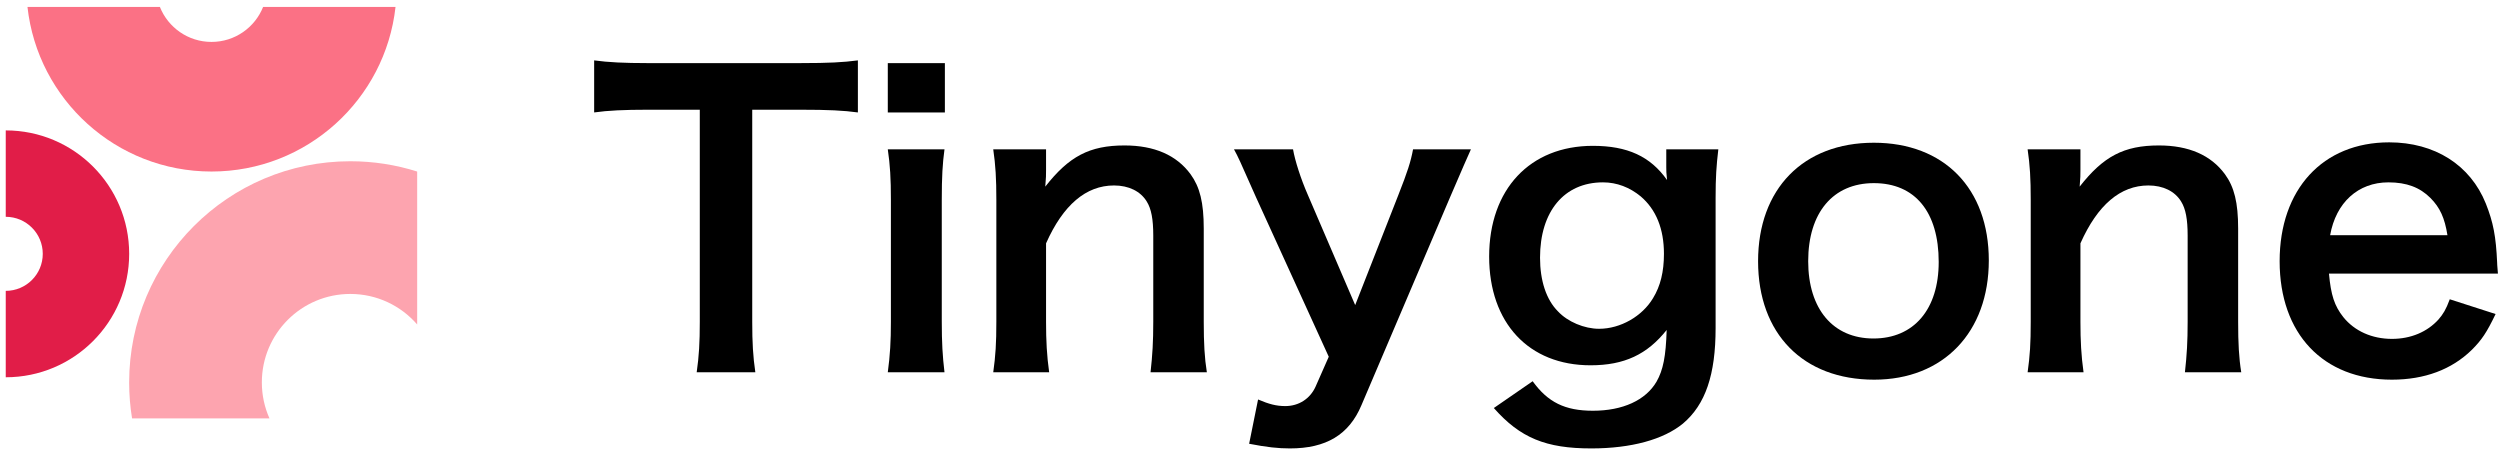 <svg xmlns="http://www.w3.org/2000/svg" width="206" height="37" viewBox="0 0 206 37"
     fill="none">
    <path
            d="M0.473 31.087C6.09 31.087 10.644 26.533 10.644 20.916C10.644 15.298 6.09 10.745 0.473 10.745V17.864C2.158 17.864 3.524 19.231 3.524 20.916C3.524 22.601 2.158 23.967 0.473 23.967V31.087Z"
            fill="#E11D48"/>
    <path
            d="M34.375 14.135C32.637 13.584 30.786 13.287 28.866 13.287C18.801 13.287 10.642 21.446 10.642 31.511C10.642 32.521 10.724 33.512 10.882 34.477H22.205C21.801 33.571 21.576 32.567 21.576 31.511C21.576 27.485 24.84 24.221 28.866 24.221C31.066 24.221 33.039 25.196 34.375 26.737V14.135Z"
            fill="#FDA4AF"/>
    <path
            d="M2.264 0.572C3.107 8.2 9.574 14.134 17.428 14.134C25.281 14.134 31.748 8.2 32.591 0.572H21.68C21.007 2.261 19.357 3.454 17.428 3.454C15.499 3.454 13.848 2.261 13.175 0.572H2.264Z"
            fill="#FB7185"/>
    <path
            d="M61.984 9.041H65.985C68.289 9.041 69.505 9.105 70.69 9.265V4.976C69.474 5.136 68.289 5.2 65.985 5.2H53.311C51.486 5.2 50.11 5.136 48.958 4.976V9.265C50.078 9.105 51.454 9.041 53.343 9.041H57.663V26.516C57.663 28.244 57.599 29.332 57.407 30.677H62.24C62.048 29.364 61.984 28.244 61.984 26.516V9.041Z"
            fill="black"/>
    <path
            d="M73.154 5.2V9.265H77.858V5.2H73.154ZM73.154 12.305C73.346 13.618 73.41 14.706 73.41 16.466V26.516C73.41 28.116 73.346 29.236 73.154 30.677H77.826C77.666 29.332 77.602 28.244 77.602 26.484V16.498C77.602 14.546 77.666 13.49 77.826 12.305H73.154Z"
            fill="black"/>
    <path
            d="M86.451 30.677C86.259 29.3 86.195 28.084 86.195 26.516V20.051C87.603 16.882 89.492 15.282 91.796 15.282C93.012 15.282 93.973 15.762 94.485 16.594C94.869 17.202 95.029 18.066 95.029 19.411V26.516C95.029 28.148 94.965 29.236 94.805 30.677H99.445C99.254 29.492 99.189 28.276 99.189 26.516V18.834C99.189 16.69 98.869 15.41 98.101 14.354C96.949 12.786 95.125 11.985 92.66 11.985C89.78 11.985 88.084 12.882 86.131 15.378C86.195 14.578 86.195 14.482 86.195 14.002V12.305H81.843C82.035 13.618 82.099 14.706 82.099 16.466V26.516C82.099 28.308 82.035 29.3 81.843 30.677H86.451Z"
            fill="black"/>
    <path
            d="M109.49 29.396L108.402 31.861C107.954 32.853 107.026 33.461 105.906 33.461C105.17 33.461 104.562 33.301 103.665 32.917L102.929 36.566C104.402 36.854 105.33 36.95 106.29 36.95C109.266 36.95 111.155 35.829 112.179 33.397L119.476 16.274C120.436 14.034 121.012 12.722 121.204 12.305H116.436C116.244 13.33 115.988 14.13 115.219 16.082L111.667 25.14L107.762 16.05C107.186 14.738 106.706 13.234 106.546 12.305H101.681C102.065 13.01 102.097 13.106 103.505 16.274L109.49 29.396Z"
            fill="black"/>
    <path
            d="M123.091 33.621C125.267 36.085 127.379 36.95 131.124 36.95C134.42 36.95 137.077 36.214 138.677 34.901C140.533 33.333 141.366 30.869 141.366 27.028V16.306C141.366 14.578 141.43 13.682 141.59 12.305H137.301V13.778C137.301 14.13 137.301 14.194 137.365 14.834C135.989 12.882 134.1 12.017 131.252 12.017C126.067 12.017 122.706 15.602 122.706 21.139C122.706 26.612 125.971 30.1 131.06 30.1C133.844 30.1 135.733 29.204 137.333 27.188C137.269 29.364 137.045 30.485 136.501 31.445C135.605 32.981 133.716 33.845 131.252 33.845C128.948 33.845 127.539 33.141 126.291 31.413L123.091 33.621ZM126.899 21.235C126.899 17.426 128.883 15.026 132.084 15.026C133.236 15.026 134.292 15.442 135.189 16.178C136.469 17.266 137.109 18.866 137.109 20.915C137.109 22.387 136.821 23.571 136.213 24.564C135.317 26.068 133.524 27.092 131.764 27.092C130.548 27.092 129.172 26.516 128.371 25.652C127.411 24.692 126.899 23.123 126.899 21.235Z"
            fill="black"/>
    <path
            d="M154.436 31.285C160.133 31.285 163.878 27.38 163.878 21.459C163.878 15.538 160.197 11.761 154.404 11.761C148.579 11.761 144.866 15.57 144.866 21.523C144.866 27.508 148.579 31.285 154.436 31.285ZM154.404 15.09C157.797 15.09 159.749 17.458 159.749 21.587C159.749 25.492 157.701 27.892 154.372 27.892C151.043 27.892 148.995 25.46 148.995 21.523C148.995 17.522 151.043 15.09 154.404 15.09Z"
            fill="black"/>
    <path
            d="M171.684 30.677C171.492 29.3 171.428 28.084 171.428 26.516V20.051C172.837 16.882 174.725 15.282 177.029 15.282C178.246 15.282 179.206 15.762 179.718 16.594C180.102 17.202 180.262 18.066 180.262 19.411V26.516C180.262 28.148 180.198 29.236 180.038 30.677H184.679C184.487 29.492 184.423 28.276 184.423 26.516V18.834C184.423 16.69 184.103 15.41 183.334 14.354C182.182 12.786 180.358 11.985 177.894 11.985C175.013 11.985 173.317 12.882 171.364 15.378C171.428 14.578 171.428 14.482 171.428 14.002V12.305H167.076C167.268 13.618 167.332 14.706 167.332 16.466V26.516C167.332 28.308 167.268 29.3 167.076 30.677H171.684Z"
            fill="black"/>
    <path
            d="M205.829 22.547C205.765 21.811 205.765 21.715 205.765 21.651C205.669 19.475 205.445 18.322 204.837 16.786C203.557 13.586 200.613 11.729 196.868 11.729C191.395 11.729 187.842 15.602 187.842 21.523C187.842 27.508 191.427 31.285 197.092 31.285C199.78 31.285 202.021 30.453 203.685 28.82C204.485 28.02 204.901 27.412 205.637 25.876L201.861 24.66C201.541 25.524 201.317 25.876 200.933 26.324C200.005 27.348 198.66 27.924 197.092 27.924C195.46 27.924 194.019 27.284 193.091 26.132C192.355 25.204 192.067 24.308 191.907 22.547H205.829ZM192.003 19.379C192.483 16.69 194.308 15.026 196.804 15.026C198.308 15.026 199.396 15.442 200.261 16.306C201.061 17.106 201.445 17.97 201.669 19.379H192.003Z"
            fill="black"/>
</svg>
